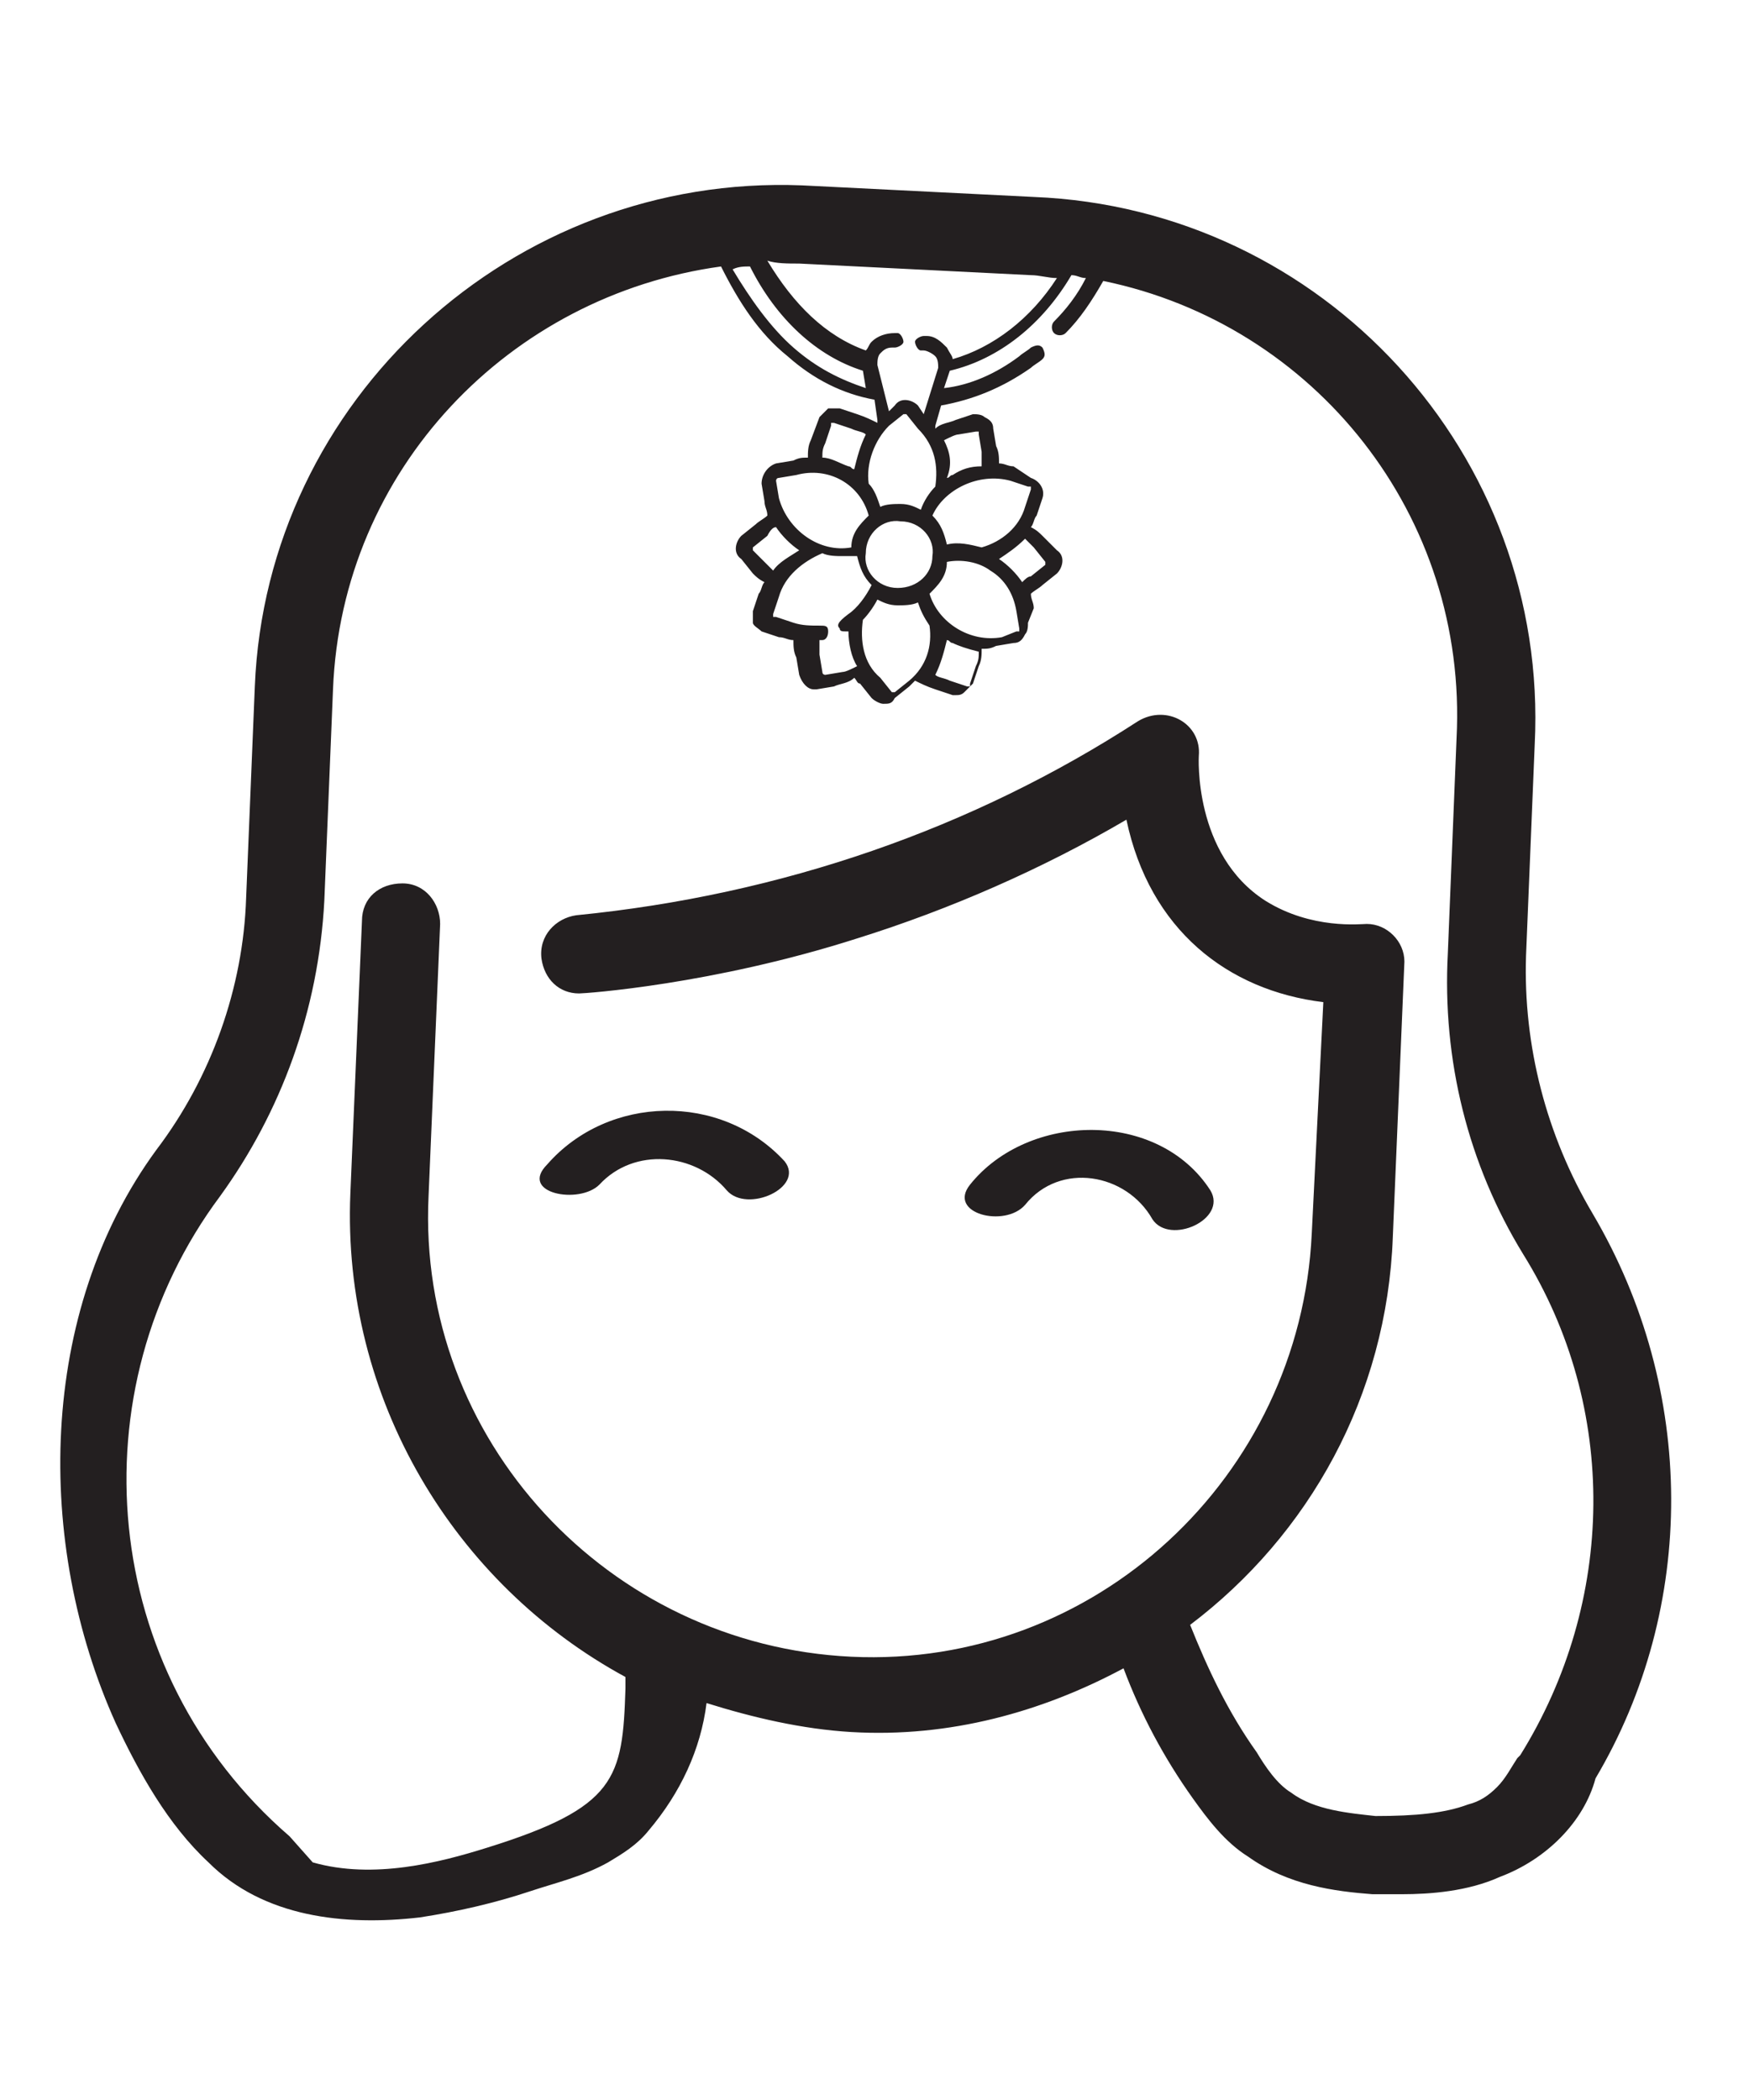 <svg version="1.1" id="Layer_1" xmlns="http://www.w3.org/2000/svg" x="0" y="0" viewBox="0 0 60.4 72.5" xml:space="preserve"><style>.st0{fill:#231f20}</style><path class="st0" d="M20.7 40.9c1.2-1.3 3.3-1.1 4.4.2.7.8 2.7-.1 2-1-2.2-2.4-6.1-2.3-8.2.1-1 1 1.1 1.4 1.8.7zm14.7.7c1.2-1.5 3.5-1.1 4.4.5.6.9 2.6 0 2-1-1.8-2.8-6.3-2.7-8.3-.2-.8 1 1.2 1.5 1.9.7z"/><path class="st0" d="M55 41.9c-1.6-2.7-2.4-5.8-2.3-8.9l.3-7.3c.5-10-7.3-18.5-17.3-18.9l-8-.4C17.7 6 9.2 13.8 8.8 23.7L8.5 31c-.1 3.1-1.2 6.2-3.1 8.7C1.3 45.3 1.2 53.3 4 59.5c.8 1.7 1.8 3.5 3.2 4.8 1.9 1.9 4.7 2.2 7.3 1.9 1.3-.2 2.6-.5 3.8-.9.9-.3 1.8-.5 2.7-1 .5-.3 1-.6 1.4-1.1 1.1-1.3 1.8-2.8 2-4.4 1.6.5 3.3.9 5 1 3.4.2 6.6-.7 9.4-2.2.6 1.6 1.4 3.1 2.4 4.5.5.7 1.1 1.5 1.9 2 1.4 1 3 1.2 4.3 1.3h1c1 0 2.3-.1 3.4-.6 1.6-.6 2.9-1.9 3.3-3.4 3.5-5.9 3.5-13.4-.1-19.5zM27.6 9.1l8 .4c.3 0 .6.1.9.1-.9 1.4-2.2 2.4-3.6 2.8 0-.1-.1-.2-.2-.4-.2-.2-.4-.4-.7-.4h-.1c-.1 0-.3.1-.3.2s.1.3.2.3h.1c.1 0 .3.1.4.2.1.1.1.3.1.4l-.5 1.6-.2-.3c-.2-.2-.6-.3-.8 0l-.2.2-.4-1.6c0-.1 0-.3.1-.4.1-.1.2-.2.4-.2h.1c.1 0 .3-.1.3-.2s-.1-.3-.2-.3h-.1c-.3 0-.6.1-.8.3-.1.1-.1.2-.2.3-1.4-.5-2.5-1.6-3.4-3.1.3.1.7.1 1.1.1zm7.3 7.5l.6.2h.1v.1l-.2.6c-.2.7-.8 1.2-1.5 1.4-.4-.1-.8-.2-1.2-.1-.1-.4-.2-.7-.5-1 .4-.9 1.6-1.5 2.7-1.2zm-2.3-1.4c.2-.1.4-.2.5-.2l.6-.1h.1v.1l.1.6v.5c-.4 0-.7.1-1 .3-.1 0-.1.1-.2.1.2-.5.1-.9-.1-1.3zm-.5 5.3c.3-.3.6-.6.6-1.1.5-.1 1.1 0 1.5.3.5.3.8.8.9 1.4l.1.6v.1h-.1l-.5.2c-1.1.2-2.2-.5-2.5-1.5zm1.7 2c0 .2 0 .3-.1.5l-.2.6v.1h-.1l-.6-.2c-.2-.1-.4-.1-.5-.2.2-.4.3-.8.4-1.2.1 0 .1.1.2.1.2.1.5.2.9.3zm-4.8-.8c0 .1.1.1.2.1h.1c0 .4.1.9.3 1.2-.2.1-.4.2-.5.2l-.6.1s-.1 0-.1-.1l-.1-.6v-.5h.1c.1 0 .2-.1.2-.3s-.1-.2-.3-.2c-.3 0-.6 0-.9-.1l-.6-.2h-.1v-.1l.2-.6c.2-.7.8-1.2 1.5-1.5.2.1.5.1.7.1h.5c.1.4.2.7.5 1-.2.4-.5.8-.8 1-.4.3-.4.4-.3.5zm1-3.9c-.3.3-.6.6-.6 1.1-1.1.2-2.2-.6-2.5-1.7l-.1-.6s0-.1.1-.1l.6-.1c1.1-.3 2.2.3 2.5 1.4zm-1.6-2c0-.2 0-.3.1-.5l.2-.6v-.1h.1l.6.2c.2.1.4.1.5.2-.2.4-.3.8-.4 1.2-.1 0-.1-.1-.2-.1-.3-.1-.6-.3-.9-.3zm-1.6 2.4c.2.3.5.6.8.8-.3.2-.7.4-.9.7l-.3-.3-.4-.4v-.1l.5-.4c.1-.2.2-.3.3-.3zm3 3.2c.2-.2.4-.5.5-.7.2.1.4.2.7.2.2 0 .5 0 .7-.1.1.3.2.5.4.8.1.7-.1 1.4-.7 1.9l-.5.4h-.1l-.4-.5c-.6-.5-.7-1.3-.6-2zm1.2-1.1c-.7 0-1.2-.6-1.1-1.2 0-.7.6-1.2 1.2-1.1.7 0 1.2.6 1.1 1.2 0 .6-.5 1.1-1.2 1.1zm4.3-.2c-.2-.3-.5-.6-.8-.8.3-.2.6-.4.9-.7l.3.3.4.5v.1l-.5.4c-.1 0-.2.1-.3.2zm-3-3.3s0 .1 0 0c-.2.2-.4.5-.5.8-.2-.1-.4-.2-.7-.2-.2 0-.5 0-.7.1-.1-.3-.2-.6-.4-.8-.1-.7.2-1.5.7-2l.5-.4h.1l.4.5c.6.6.7 1.3.6 2zm-6.4-7.6c.9 1.8 2.3 3.1 3.9 3.6l.1.6c-.9-.3-1.7-.7-2.5-1.4s-1.5-1.7-2.1-2.7c.2-.1.4-.1.6-.1zm26.6 51.4l-.1.1c-.2.3-.4.7-.7 1-.3.3-.6.5-1 .6-.8.3-1.8.4-3.2.4-.9-.1-2.1-.2-2.9-.8-.5-.3-.9-.9-1.2-1.4-1-1.4-1.7-2.9-2.3-4.4 4.1-3.1 6.8-7.9 7-13.4 0-.1.4-9.4.4-9.5 0-.7-.6-1.3-1.3-1.3-.2 0-1.9.2-3.5-.8-2.5-1.6-2.3-5-2.3-5 .1-1.1-1.1-1.8-2.1-1.2-5.7 3.7-12.3 6-19.4 6.7-.7.1-1.3.7-1.2 1.5.1.7.6 1.2 1.3 1.2.2 0 4.6-.3 9.6-1.9 3.2-1 6.4-2.4 9.3-4.1.8 3.8 3.5 5.9 6.8 6.3l-.4 8c-.4 8.4-7.5 15-15.9 14.6-8.4-.4-15-7.5-14.6-15.9l.4-9.4c0-.7-.5-1.4-1.3-1.4s-1.4.5-1.4 1.3l-.4 9.4c-.3 7.1 3.6 13.5 9.5 16.7v.4c-.1 3.1-.3 4.1-4.8 5.5-1.6.5-3.9 1.1-6 .5l-.8-.9C3.4 57.7 2.6 48 7.6 41.3c2.1-2.9 3.4-6.4 3.6-10.2l.3-7.3c.3-7.6 6.1-13.6 13.4-14.6.6 1.2 1.3 2.3 2.3 3.1.9.8 1.9 1.3 3 1.5l.1.7v.1c-.2-.1-.4-.2-.7-.3l-.6-.2h-.4l-.3.3-.3.8c-.1.2-.1.4-.1.6-.2 0-.3 0-.5.1l-.6.1c-.3.1-.5.4-.5.7l.1.6c0 .2.1.3.1.5-.1.1-.3.2-.4.3l-.5.4c-.2.2-.3.6 0 .8l.4.5c.1.1.2.2.4.3-.1.1-.1.3-.2.4l-.2.6v.4c0 .1.2.2.3.3l.6.2c.2 0 .3.1.5.1 0 .2 0 .4.1.6l.1.6c.1.3.3.5.5.5h.1l.6-.1c.2-.1.5-.1.7-.3.1.1.1.2.2.2l.4.5c.1.1.3.2.4.2.2 0 .3 0 .4-.2l.5-.4.2-.2c.2.1.4.2.7.3l.6.2h.1c.1 0 .2 0 .3-.1l.3-.3.2-.6c.1-.2.1-.4.1-.6.2 0 .3 0 .5-.1l.6-.1c.2 0 .3-.1.4-.3.1-.1.1-.3.1-.4l.2-.5c0-.2-.1-.3-.1-.5.1-.1.3-.2.4-.3l.5-.4c.2-.2.3-.6 0-.8l-.5-.5c-.1-.1-.2-.2-.4-.3.1-.1.1-.3.2-.4l.2-.6c.1-.3-.1-.6-.4-.7l-.6-.4c-.2 0-.3-.1-.5-.1 0-.2 0-.4-.1-.6l-.1-.6c0-.2-.1-.3-.3-.4-.1-.1-.3-.1-.4-.1l-.6.2c-.2.1-.5.1-.7.3v-.1l.2-.7c1.1-.2 2.1-.6 3.1-1.3.1-.1.3-.2.4-.3.1-.1.1-.2 0-.4-.1-.1-.2-.1-.4 0-.1.1-.3.2-.4.3-.8.6-1.7 1-2.6 1.1l.2-.6c1.7-.4 3.2-1.6 4.2-3.3.2 0 .3.1.5.1-.3.6-.7 1.1-1.1 1.5-.1.1-.1.3 0 .4.1.1.3.1.4 0 .5-.5.9-1.1 1.3-1.8 7.3 1.5 12.6 8.1 12.2 15.8l-.3 7.4c-.2 3.7.7 7.3 2.6 10.4 3.3 5.3 3.2 12-.1 17.3z"/></svg>
